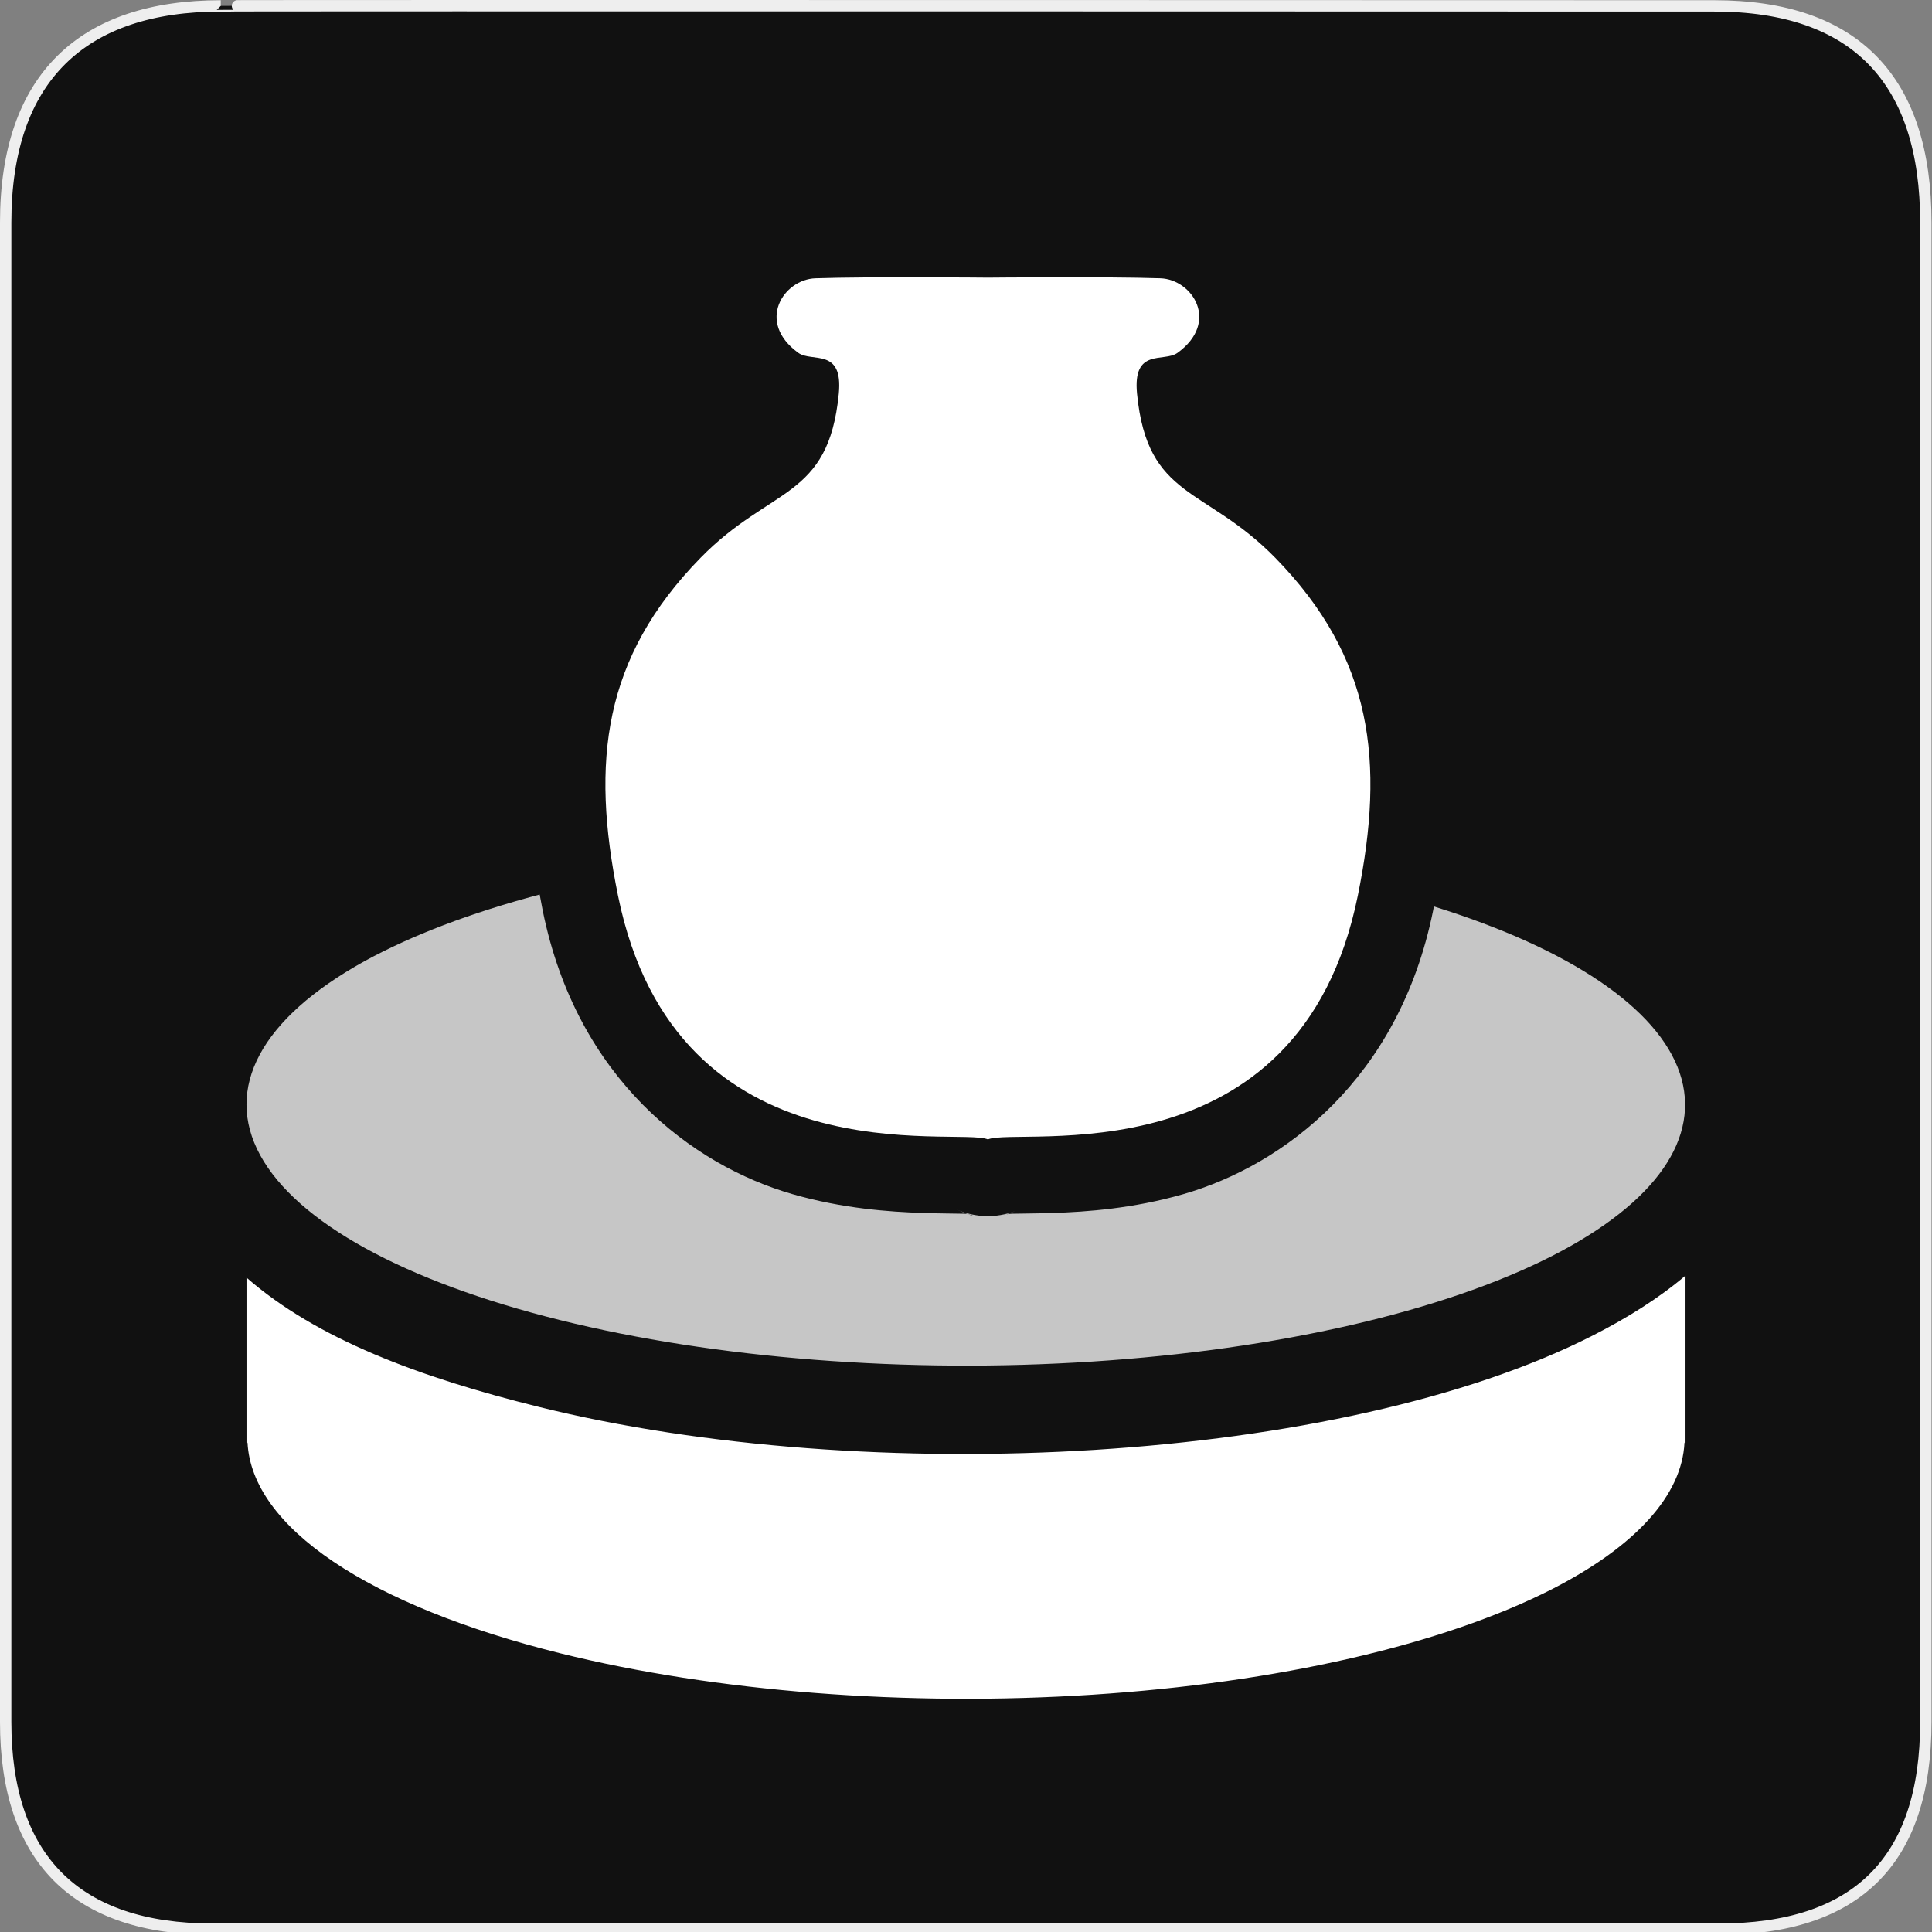<svg width="580" height="580" viewBox="0 0 580 580" fill="none" xmlns="http://www.w3.org/2000/svg">
<rect x="0" y="0" width="580" height="580" fill="#808080" stroke="none"/>
<g clip-path="url(#clip0)">
<path d="M66.275 1.768C24.94 1.768 1.704 23.139 1.704 66.804V516.927C1.704 557.771 22.599 579.156 63.896 579.156H515.92C557.227 579.156 578.149 558.841 578.149 516.927V66.804C578.149 24.203 557.227 1.768 514.628 1.768C514.624 1.768 66.133 1.625 66.275 1.768Z" fill="#111111" stroke="#EEEEEE" stroke-width="3.408"/>
<path d="M162.016 268.542C141.31 274.042 123.47 280.837 109.333 288.608C78.333 305.779 67.127 326.678 78.122 346.815C89.117 366.952 121.437 384.72 168.136 396.302C214.836 407.884 272.191 412.356 327.876 408.756C383.562 405.156 433.135 393.772 465.945 377.05C497.158 361.107 510.824 341.505 504.26 322.092C497.696 302.679 471.376 284.858 430.467 272.127C430.38 272.572 430.301 273.017 430.21 273.462C419.956 323.96 385.26 349.86 355.23 358.494C340.215 362.811 326.316 363.81 315.955 364.145C310.774 364.313 306.427 364.31 303.729 364.374C303.131 364.389 302.584 364.473 302.177 364.561C302.684 364.388 303.469 364.099 304.665 363.61C299.06 365.72 292.854 365.564 287.362 363.177C288.84 363.823 289.827 364.222 290.606 364.522C292.311 364.868 293.36 365.585 290.606 364.522C290.225 364.445 289.828 364.384 289.428 364.374C286.731 364.31 282.383 364.313 277.202 364.145C266.842 363.81 252.942 362.811 237.927 358.494C207.897 349.86 173.201 323.96 162.947 273.462C162.614 271.82 162.307 270.182 162.016 268.542V268.542ZM302.166 364.563C301.126 364.916 301.356 364.739 302.166 364.563V364.563Z" fill="white" fill-opacity="0.758"/>
<path d="M506 382.935C497.938 389.783 488.539 395.645 478.128 400.951C478.128 400.951 478.127 400.951 478.126 400.951C402.747 439.369 260.66 446.888 161.679 422.34C161.679 422.34 161.678 422.34 161.677 422.34C125.695 413.417 95.047 401.943 74 383.545V433.106H74.311C74.947 445.593 83.793 457.844 100.113 468.839C116.433 479.834 139.755 489.254 168.136 496.316C214.836 507.898 272.191 512.37 327.876 508.77C383.562 505.17 433.135 493.786 465.945 477.064C491.076 464.196 504.927 448.876 505.689 433.106H506V382.935V382.935Z" fill="white"/>
<path fill-rule="evenodd" clip-rule="evenodd" d="M407.629 268.876C415.799 228.64 412.104 197.418 382.893 167.508C361.792 145.902 344.459 149.997 341.349 118.224C339.981 104.245 349.426 108.885 353.501 105.929C366.294 96.65 357.939 83.865 348.368 83.546C332.196 83.007 296.579 83.354 296.579 83.354C296.579 83.354 260.962 83.007 244.789 83.546C235.218 83.865 226.864 96.65 239.656 105.929C243.731 108.885 253.176 104.245 251.808 118.224C248.699 149.997 231.365 145.902 210.264 167.508C181.053 197.418 177.358 228.64 185.528 268.876C203.036 355.097 287.71 338.187 296.579 342.058C305.447 338.187 390.122 355.097 407.629 268.876Z" fill="white"/>
</g>
<defs>
<clipPath id="clip0">
<path d="M0 0H580V580H0V0Z" fill="white"/>
</clipPath>
</defs>
</svg>
